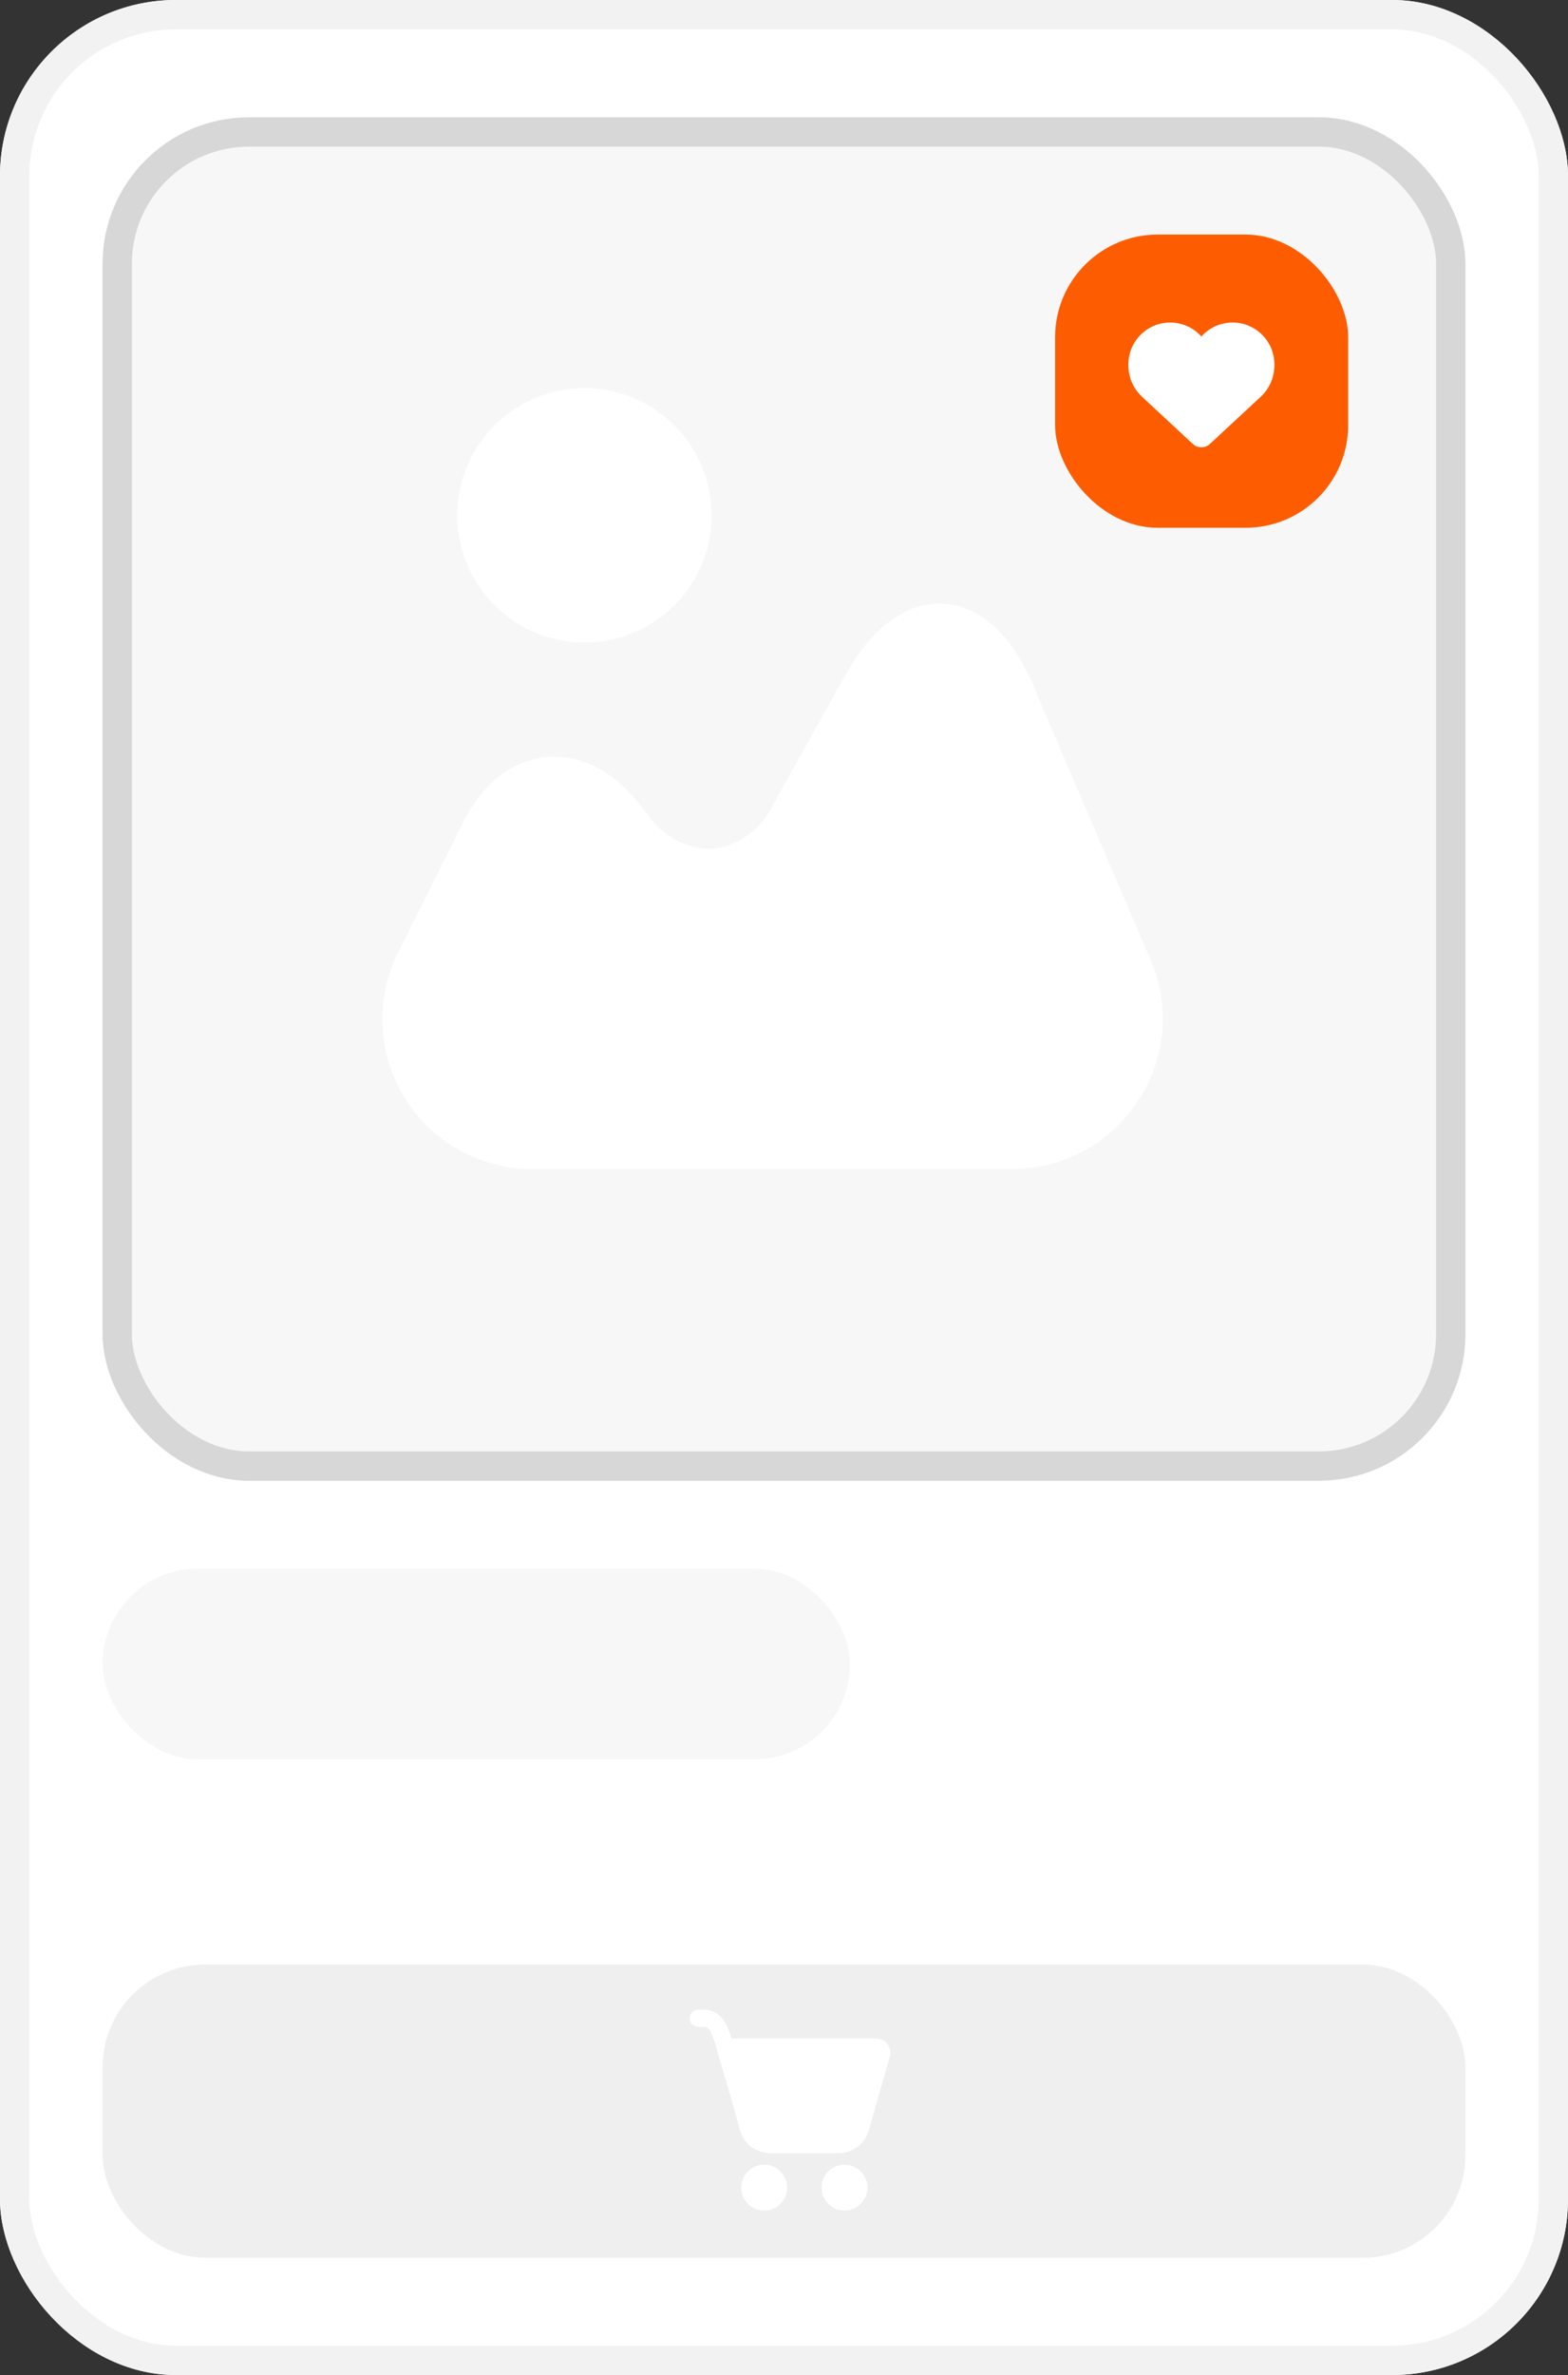 <svg xmlns="http://www.w3.org/2000/svg" width="107" height="162" viewBox="0 0 107 162"><rect x="0" y="0" width="107" height="162" fill="#333333" stroke="none"/><g transform="translate(-457.045 -378.559)"><g transform="translate(457.045 378.559)" fill="#fff" stroke="#f2f2f2" stroke-width="2"><rect width="107" height="162" rx="12" stroke="none"/><rect x="1" y="1" width="105" height="160" rx="11" fill="none"/></g><g transform="translate(463.9 386.065)" opacity="0.5"><g transform="translate(0.144 0.495)" fill="#efefef" stroke="#afafaf" stroke-width="2"><rect width="93" height="93" rx="10" stroke="none"/><rect x="1" y="1" width="91" height="91" rx="9" fill="none"/></g><g transform="translate(19.233 18.968)"><path d="M54.029,31.664,45.994,12.873c-1.463-3.44-3.645-5.391-6.135-5.519-2.464-.128-4.852,1.592-6.675,4.878l-4.878,8.754a5.377,5.377,0,0,1-4.082,3.081A5.268,5.268,0,0,1,19.681,21.7l-.565-.719c-1.823-2.285-4.082-3.389-6.392-3.158s-4.287,1.823-5.6,4.415L2.687,31.1a10.223,10.223,0,0,0,9.139,14.812H44.582a10.238,10.238,0,0,0,8.549-4.6A10.048,10.048,0,0,0,54.029,31.664Z" transform="translate(-1.596 7.355)" fill="#fff"/><path d="M12.267,18.974A8.677,8.677,0,1,0,3.59,10.3,8.677,8.677,0,0,0,12.267,18.974Z" transform="translate(1.529 -1.62)" fill="#fff"/></g></g><rect width="51" height="13" rx="6.5" transform="translate(464.045 485.559)" fill="#f7f7f7"/><g transform="translate(464.027 512.424)"><rect width="93" height="20" rx="7" transform="translate(0.018 0.135)" fill="#efefef"/><g transform="translate(40.079 3.22)"><path d="M2.5,4.087A.587.587,0,0,1,3.087,3.5h.437a1.645,1.645,0,0,1,1.444.965,5.131,5.131,0,0,1,.389.995q.039,0,.079,0h9.781A.978.978,0,0,1,16.158,6.7L14.727,11.72a2.152,2.152,0,0,1-2.07,1.562H8A2.152,2.152,0,0,1,5.926,11.7l-.6-2.169L4.346,6.2l0-.006a5.705,5.705,0,0,0-.406-1.17c-.165-.3-.3-.355-.414-.355H3.087A.587.587,0,0,1,2.5,4.087Z" transform="translate(-2.5 -3.5)" fill="#fff"/><path d="M8.565,20.131A1.565,1.565,0,1,0,7,18.565,1.565,1.565,0,0,0,8.565,20.131Z" transform="translate(-3.478 -6.434)" fill="#fff"/><path d="M15.565,20.131A1.565,1.565,0,1,0,14,18.565,1.565,1.565,0,0,0,15.565,20.131Z" transform="translate(-4.999 -6.434)" fill="#fff"/></g></g><g transform="translate(528.837 395.002)"><rect width="20" height="20" rx="7" transform="translate(0.207 -0.443)" fill="#fd5d00"/><path d="M4.393,51.1l-.049-.045L.936,47.888A2.93,2.93,0,0,1,0,45.74v-.064a2.853,2.853,0,0,1,4.495-2.333,2.922,2.922,0,0,1,.486.434,2.536,2.536,0,0,1,.263-.259,2.771,2.771,0,0,1,.224-.175h0a2.852,2.852,0,0,1,4.495,2.333v.064a2.93,2.93,0,0,1-.936,2.148L5.617,51.054l-.049.045a.866.866,0,0,1-.588.232.857.857,0,0,1-.588-.232Z" transform="translate(5.208 -37.265)" fill="#fff"/></g></g></svg>